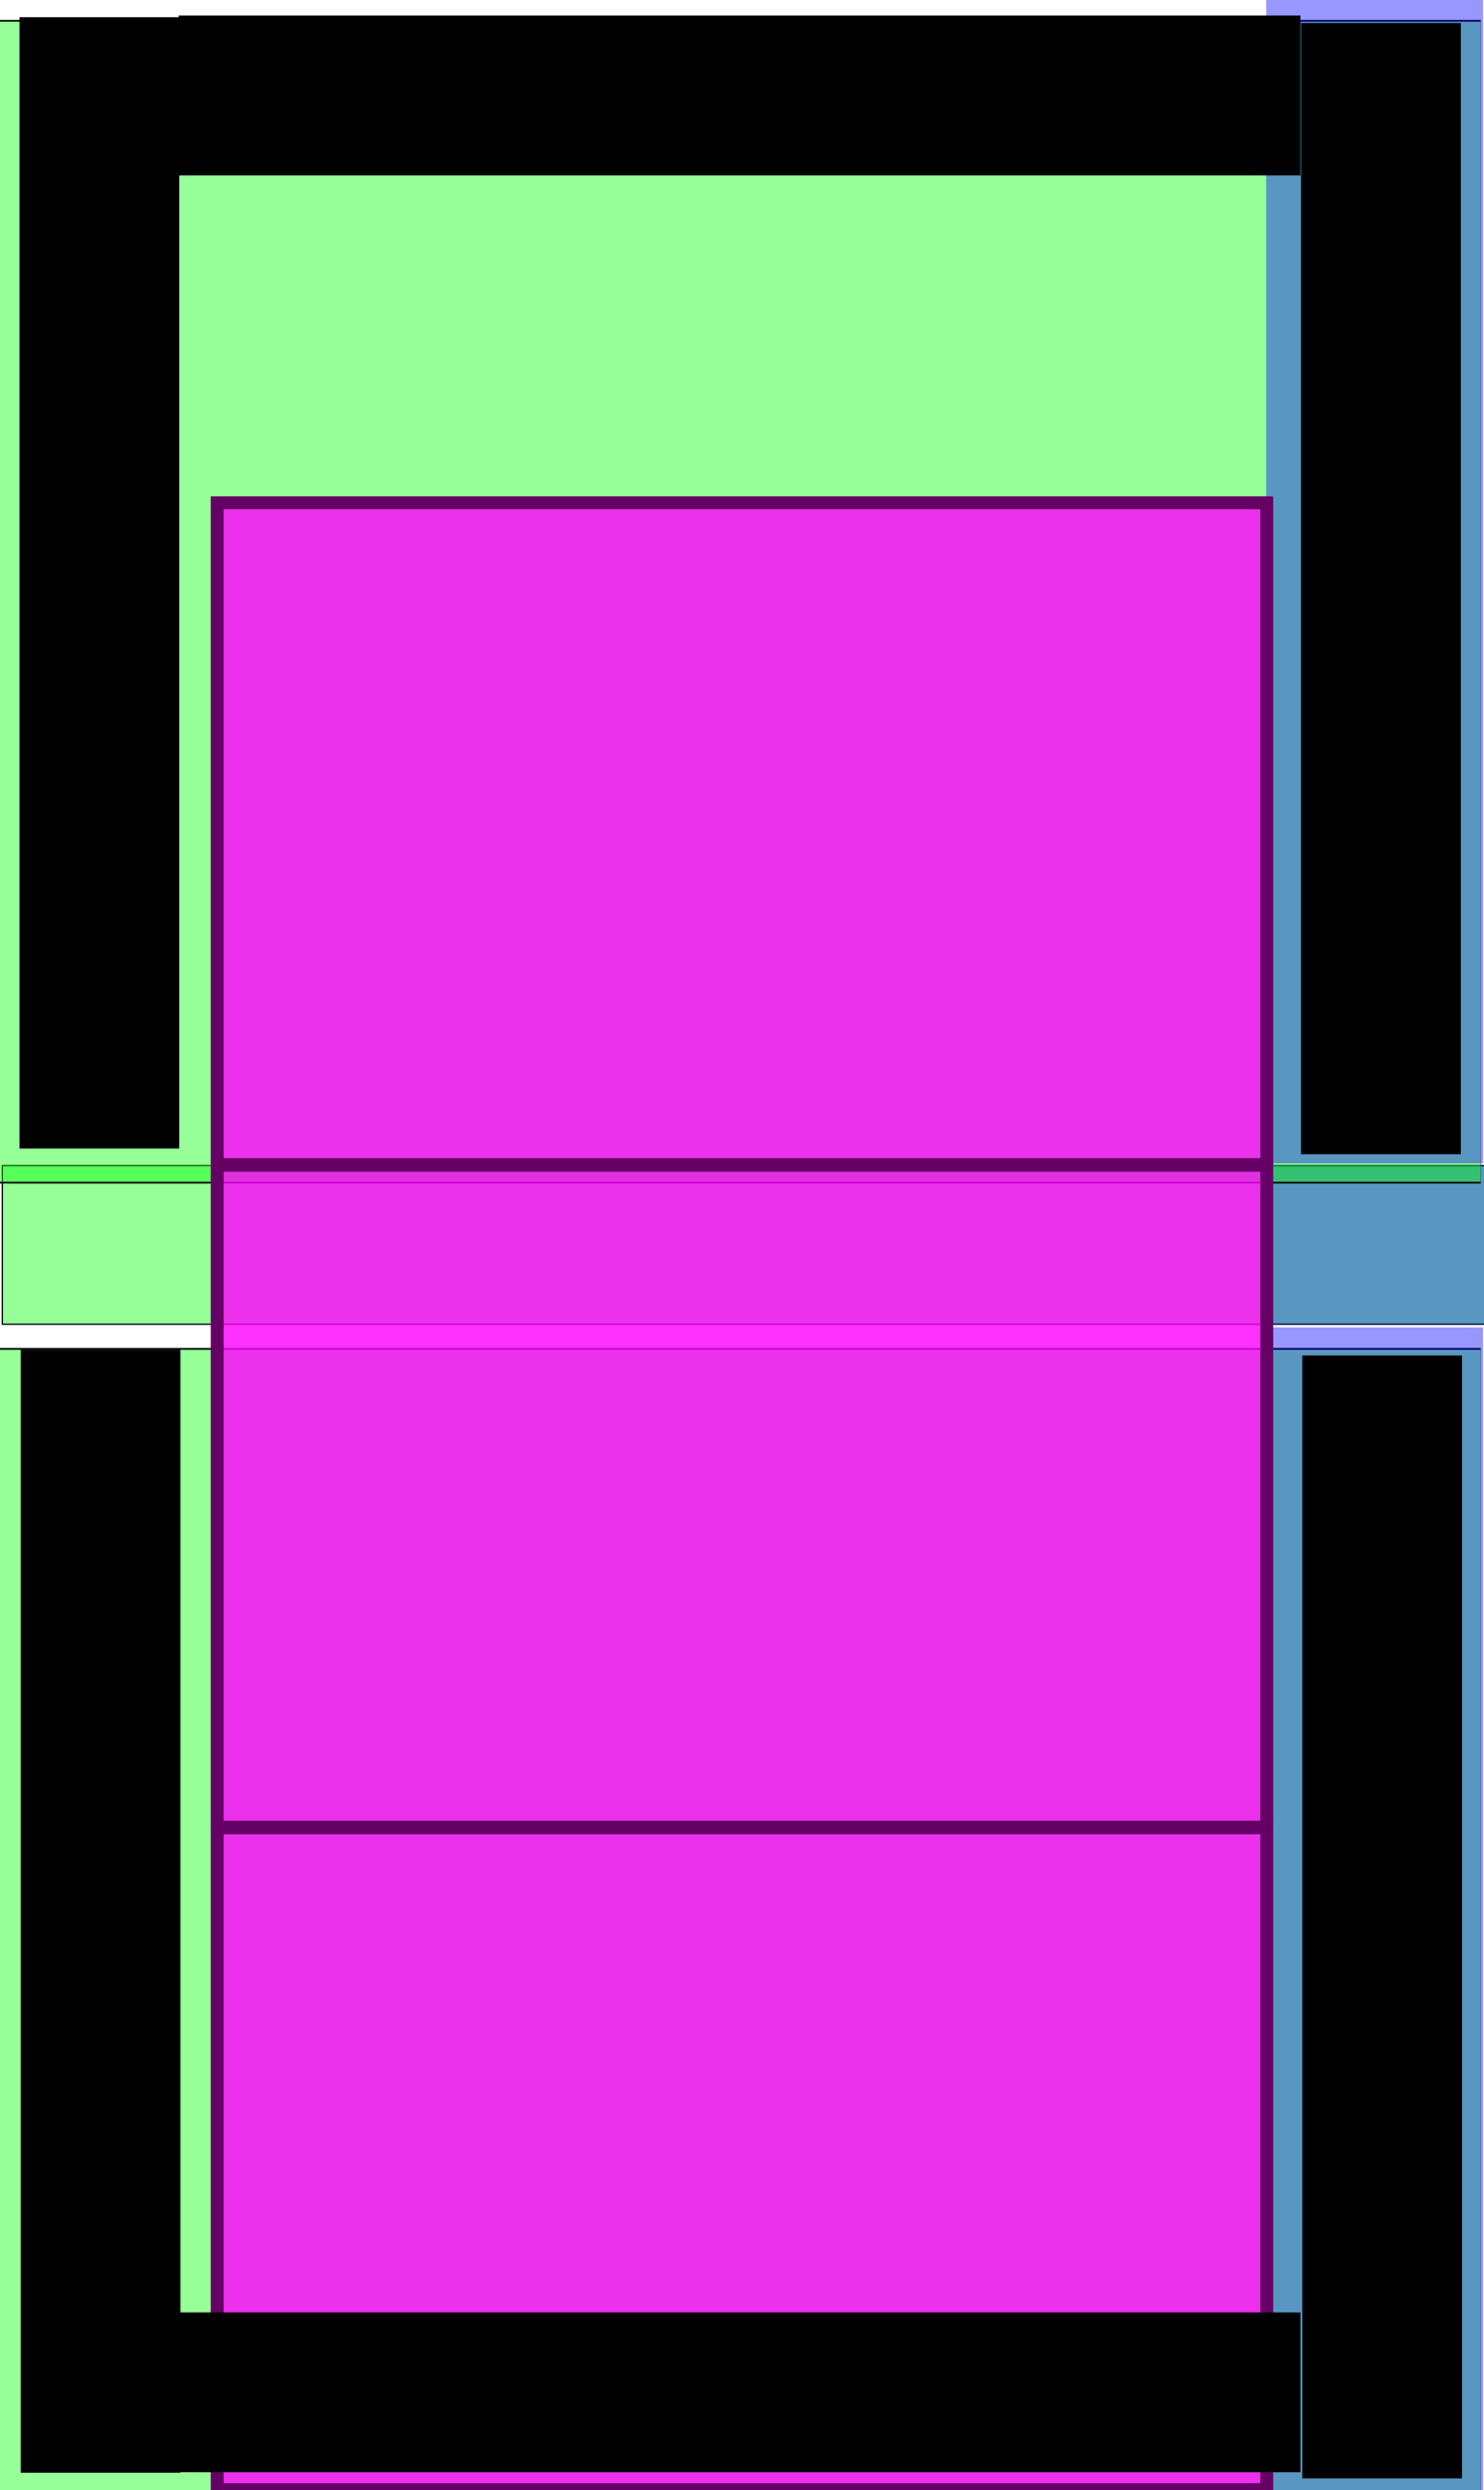 <?xml version="1.0" encoding="UTF-8" standalone="no"?>
<!-- Created with Inkscape (http://www.inkscape.org/) -->

<svg
   xmlns:dc="http://purl.org/dc/elements/1.1/"
   xmlns:cc="http://creativecommons.org/ns#"
   xmlns:rdf="http://www.w3.org/1999/02/22-rdf-syntax-ns#"
   xmlns:svg="http://www.w3.org/2000/svg"
   xmlns="http://www.w3.org/2000/svg"
   xmlns:sodipodi="http://sodipodi.sourceforge.net/DTD/sodipodi-0.dtd"
   xmlns:inkscape="http://www.inkscape.org/namespaces/inkscape"
   sodipodi:docname="tmp.svg"
   inkscape:version="0.91 r13725"
   version="1.1"
   id="svg2"
   viewBox="0 0 230.318 386.212"
   height="108.998mm"
   width="65.001mm">
  <sodipodi:namedview
     fit-margin-bottom="0"
     fit-margin-right="0"
     fit-margin-left="0"
     fit-margin-top="0"
     inkscape:snap-center="true"
     showguides="true"
     inkscape:snap-intersection-paths="true"
     inkscape:snap-smooth-nodes="true"
     inkscape:object-nodes="true"
     inkscape:object-paths="true"
     inkscape:snap-global="false"
     inkscape:snap-bbox-midpoints="true"
     inkscape:snap-bbox-edge-midpoints="true"
     inkscape:bbox-nodes="true"
     inkscape:bbox-paths="true"
     inkscape:snap-bbox="true"
     inkscape:window-maximized="1"
     inkscape:window-y="25"
     inkscape:window-x="1600"
     inkscape:window-height="1029"
     inkscape:window-width="1920"
     inkscape:snap-grids="true"
     showgrid="true"
     inkscape:current-layer="g4501"
     inkscape:document-units="px"
     inkscape:cy="259.5927"
     inkscape:cx="-157.18982"
     inkscape:zoom="0.54450488"
     inkscape:pageshadow="2"
     inkscape:pageopacity="0.0"
     borderopacity="1.0"
     bordercolor="#666666"
     pagecolor="#ffffff"
     id="base">
    <inkscape:grid
       spacingy="0.886"
       spacingx="0.886"
       empopacity="0.251"
       empcolor="#2828ff"
       opacity="0.251"
       color="#5b5bff"
       originy="-2365.142"
       originx="2090.552"
       id="grid4136"
       type="xygrid" />
  </sodipodi:namedview>
  <defs
     id="defs4" />
  <g
     transform="translate(2090.551,1698.991)"
     id="layer1"
     inkscape:groupmode="layer"
     inkscape:label="Layer 1">
    <g
       id="g4501"
       transform="translate(-62,0)">
      <g
         transform="matrix(0.131,0,0,1.868,-2144.766,781.853)"
         id="g5179-7-3-5"
         style="stroke:#000000;fill:#cccccc;fill-opacity:1;opacity:1;stroke-opacity:1;stroke-width:0;stroke-miterlimit:0;stroke-dasharray:none;stroke-linecap:butt">
        <g
           id="g5148-5-6-5"
           style="stroke:#000000;stroke-width:0;stroke-miterlimit:0;stroke-dasharray:none;stroke-opacity:1;fill:#cccccc;fill-opacity:1;stroke-linecap:butt">
          <rect
             y="-1328.324"
             x="-2072.835"
             height="207.799"
             width="230.315"
             id="rect5131-5-9-1-4"
             style="color:#000000;clip-rule:nonzero;display:inline;overflow:visible;visibility:visible;opacity:1;isolation:auto;mix-blend-mode:normal;color-interpolation:sRGB;color-interpolation-filters:linearRGB;solid-color:#000000;solid-opacity:1;fill:#cccccc;fill-opacity:1;fill-rule:evenodd;stroke:#000000;stroke-width:0;stroke-linecap:butt;stroke-linejoin:miter;stroke-miterlimit:0;stroke-dasharray:none;stroke-dashoffset:0;stroke-opacity:1;color-rendering:auto;image-rendering:auto;shape-rendering:auto;text-rendering:auto;enable-background:accumulate" />
        </g>
      </g>
      <g
         id="g5272-0-6-1-5"
         style="stroke:none"
         transform="matrix(0.131,0,0,7.28,-2144.561,8186.558)">
        <g
           style="stroke:#000000;stroke-width:0.102;stroke-miterlimit:4;stroke-dasharray:none;stroke-opacity:1"
           id="g5148-7-6-1-5-2"
           transform="matrix(1,0,0,0.998,-0.376,-2.201)" />
      </g>
      <rect
         y="-1544.332"
         x="-2413.482"
         height="23.427"
         width="24.703"
         id="rect5333-4-6-3"
         style="color:#000000;clip-rule:nonzero;display:inline;overflow:visible;visibility:visible;opacity:1;isolation:auto;mix-blend-mode:normal;color-interpolation:sRGB;color-interpolation-filters:linearRGB;solid-color:#000000;solid-opacity:1;fill:#000000;fill-opacity:1;fill-rule:evenodd;stroke:#000000;stroke-width:0.1;stroke-linecap:square;stroke-linejoin:miter;stroke-miterlimit:4;stroke-dasharray:none;stroke-dashoffset:0;stroke-opacity:1;color-rendering:auto;image-rendering:auto;shape-rendering:auto;text-rendering:auto;enable-background:accumulate" />
      <rect
         y="-1489.598"
         x="-2413.293"
         height="23.434"
         width="24.703"
         id="rect5333-7-7-9-0"
         style="color:#000000;clip-rule:nonzero;display:inline;overflow:visible;visibility:visible;opacity:1;isolation:auto;mix-blend-mode:normal;color-interpolation:sRGB;color-interpolation-filters:linearRGB;solid-color:#000000;solid-opacity:1;fill:#000000;fill-opacity:1;fill-rule:evenodd;stroke:#000000;stroke-width:0.1;stroke-linecap:square;stroke-linejoin:miter;stroke-miterlimit:4;stroke-dasharray:none;stroke-dashoffset:0;stroke-opacity:1;color-rendering:auto;image-rendering:auto;shape-rendering:auto;text-rendering:auto;enable-background:accumulate" />
      <rect
         style="color:#000000;clip-rule:nonzero;display:inline;overflow:visible;visibility:visible;opacity:1;isolation:auto;mix-blend-mode:normal;color-interpolation:sRGB;color-interpolation-filters:linearRGB;solid-color:#000000;solid-opacity:1;fill:#deaa87;fill-opacity:1;fill-rule:evenodd;stroke:none;stroke-width:2;stroke-linecap:square;stroke-linejoin:miter;stroke-miterlimit:4;stroke-dasharray:none;stroke-dashoffset:0;stroke-opacity:1;color-rendering:auto;image-rendering:auto;shape-rendering:auto;text-rendering:auto;enable-background:accumulate"
         id="rect4558"
         width="1216.81"
         height="55.841"
         x="-3010.311"
         y="-1302.391" />
    </g>
    <g
       id="g5179"
       transform="matrix(0.999,0,0,0.992,423.508,-541.292)">
      <g
         style="stroke:#000000;stroke-width:0.201;stroke-miterlimit:4;stroke-dasharray:none;stroke-opacity:1"
         id="g5148">
        <rect
           style="color:#000000;clip-rule:nonzero;display:inline;overflow:visible;visibility:visible;opacity:1;isolation:auto;mix-blend-mode:normal;color-interpolation:sRGB;color-interpolation-filters:linearRGB;solid-color:#000000;solid-opacity:1;fill:#00ff00;fill-opacity:0.409;fill-rule:evenodd;stroke:#000000;stroke-width:0.201;stroke-linecap:square;stroke-linejoin:miter;stroke-miterlimit:4;stroke-dasharray:none;stroke-dashoffset:0;stroke-opacity:1;color-rendering:auto;image-rendering:auto;shape-rendering:auto;text-rendering:auto;enable-background:accumulate"
           id="rect5131-5"
           width="230.315"
           height="24.803"
           x="-2072.835"
           y="-1329.626" />
      </g>
      <rect
         transform="scale(-1,1)"
         y="-1329.626"
         x="1842.52"
         height="24.803"
         width="33.662"
         id="rect5131"
         style="color:#000000;clip-rule:nonzero;display:inline;overflow:visible;visibility:visible;opacity:1;isolation:auto;mix-blend-mode:normal;color-interpolation:sRGB;color-interpolation-filters:linearRGB;solid-color:#000000;solid-opacity:1;fill:#0000ff;fill-opacity:0.409;fill-rule:evenodd;stroke:none;stroke-width:0.3;stroke-linecap:square;stroke-linejoin:miter;stroke-miterlimit:4;stroke-dasharray:none;stroke-dashoffset:0;stroke-opacity:1;color-rendering:auto;image-rendering:auto;shape-rendering:auto;text-rendering:auto;enable-background:accumulate" />
    </g>
    <g
       id="g5179-2"
       transform="matrix(1,0,0,5.709,425.049,5589.37)"
       style="stroke:none">
      <g
         id="g5272">
        <g
           transform="matrix(1,0,0,0.998,-0.376,-2.201)"
           id="g5148-7"
           style="stroke:#000000;stroke-width:0.042;stroke-miterlimit:4;stroke-dasharray:none;stroke-opacity:1">
          <rect
             y="-1329.626"
             x="-2072.835"
             height="24.803"
             width="230.315"
             id="rect5131-5-0"
             style="color:#000000;clip-rule:nonzero;display:inline;overflow:visible;visibility:visible;opacity:1;isolation:auto;mix-blend-mode:normal;color-interpolation:sRGB;color-interpolation-filters:linearRGB;solid-color:#000000;solid-opacity:1;fill:#00ff00;fill-opacity:0.409;fill-rule:evenodd;stroke:#000000;stroke-width:0.042;stroke-linecap:square;stroke-linejoin:miter;stroke-miterlimit:4;stroke-dasharray:none;stroke-dashoffset:0;stroke-opacity:1;color-rendering:auto;image-rendering:auto;shape-rendering:auto;text-rendering:auto;enable-background:accumulate" />
        </g>
        <rect
           style="color:#000000;clip-rule:nonzero;display:inline;overflow:visible;visibility:visible;opacity:1;isolation:auto;mix-blend-mode:normal;color-interpolation:sRGB;color-interpolation-filters:linearRGB;solid-color:#000000;solid-opacity:1;fill:#0000ff;fill-opacity:0.409;fill-rule:evenodd;stroke:none;stroke-width:0.3;stroke-linecap:square;stroke-linejoin:miter;stroke-miterlimit:4;stroke-dasharray:none;stroke-dashoffset:0;stroke-opacity:1;color-rendering:auto;image-rendering:auto;shape-rendering:auto;text-rendering:auto;enable-background:accumulate"
           id="rect5131-9"
           width="33.662"
           height="24.803"
           x="1842.52"
           y="-1329.626"
           transform="scale(-1,1)" />
      </g>
    </g>
    <g
       transform="matrix(1,0,0,5.709,425.049,5755.906)"
       style="stroke:none"
       id="g5272-0">
      <g
         transform="matrix(1,0,0,0.998,-0.376,-2.201)"
         id="g5148-7-6"
         style="stroke:#000000;stroke-width:0.042;stroke-miterlimit:4;stroke-dasharray:none;stroke-opacity:1">
        <rect
           y="-1329.626"
           x="-2072.835"
           height="24.803"
           width="230.315"
           id="rect5131-5-0-2"
           style="color:#000000;clip-rule:nonzero;display:inline;overflow:visible;visibility:visible;opacity:1;isolation:auto;mix-blend-mode:normal;color-interpolation:sRGB;color-interpolation-filters:linearRGB;solid-color:#000000;solid-opacity:1;fill:#00ff00;fill-opacity:0.409;fill-rule:evenodd;stroke:#000000;stroke-width:0.042;stroke-linecap:square;stroke-linejoin:miter;stroke-miterlimit:4;stroke-dasharray:none;stroke-dashoffset:0;stroke-opacity:1;color-rendering:auto;image-rendering:auto;shape-rendering:auto;text-rendering:auto;enable-background:accumulate" />
      </g>
      <rect
         style="color:#000000;clip-rule:nonzero;display:inline;overflow:visible;visibility:visible;opacity:1;isolation:auto;mix-blend-mode:normal;color-interpolation:sRGB;color-interpolation-filters:linearRGB;solid-color:#000000;solid-opacity:1;fill:#0000ff;fill-opacity:0.409;fill-rule:evenodd;stroke:none;stroke-width:0.3;stroke-linecap:square;stroke-linejoin:miter;stroke-miterlimit:4;stroke-dasharray:none;stroke-dashoffset:0;stroke-opacity:1;color-rendering:auto;image-rendering:auto;shape-rendering:auto;text-rendering:auto;enable-background:accumulate"
         id="rect5131-9-6"
         width="33.662"
         height="24.803"
         x="1842.52"
         y="-1329.626"
         transform="scale(-1,1)" />
    </g>
    <rect
       style="color:#000000;clip-rule:nonzero;display:inline;overflow:visible;visibility:visible;opacity:1;isolation:auto;mix-blend-mode:normal;color-interpolation:sRGB;color-interpolation-filters:linearRGB;solid-color:#000000;solid-opacity:1;fill:#ff00ff;fill-opacity:0.273;fill-rule:evenodd;stroke:#000000;stroke-width:0.1;stroke-linecap:square;stroke-linejoin:miter;stroke-miterlimit:4;stroke-dasharray:none;stroke-dashoffset:0;stroke-opacity:1;color-rendering:auto;image-rendering:auto;shape-rendering:auto;text-rendering:auto;enable-background:accumulate"
       id="rect5301"
       width="162.892"
       height="102.656"
       x="-1613.906"
       y="-1796.526" />
    <rect
       style="color:#000000;clip-rule:nonzero;display:inline;overflow:visible;visibility:visible;opacity:1;isolation:auto;mix-blend-mode:normal;color-interpolation:sRGB;color-interpolation-filters:linearRGB;solid-color:#000000;solid-opacity:1;fill:#ff00ff;fill-opacity:0.273;fill-rule:evenodd;stroke:#000000;stroke-width:0.1;stroke-linecap:square;stroke-linejoin:miter;stroke-miterlimit:4;stroke-dasharray:none;stroke-dashoffset:0;stroke-opacity:1;color-rendering:auto;image-rendering:auto;shape-rendering:auto;text-rendering:auto;enable-background:accumulate"
       id="rect5301-1"
       width="162.892"
       height="102.656"
       x="-1613.906"
       y="-1899.282" />
    <rect
       style="color:#000000;clip-rule:nonzero;display:inline;overflow:visible;visibility:visible;opacity:1;isolation:auto;mix-blend-mode:normal;color-interpolation:sRGB;color-interpolation-filters:linearRGB;solid-color:#000000;solid-opacity:1;fill:#ff00ff;fill-opacity:0.273;fill-rule:evenodd;stroke:#000000;stroke-width:0.1;stroke-linecap:square;stroke-linejoin:miter;stroke-miterlimit:4;stroke-dasharray:none;stroke-dashoffset:0;stroke-opacity:1;color-rendering:auto;image-rendering:auto;shape-rendering:auto;text-rendering:auto;enable-background:accumulate"
       id="rect5301-1-8"
       width="162.892"
       height="102.656"
       x="-1613.906"
       y="-2002.038" />
    <rect
       style="color:#000000;clip-rule:nonzero;display:inline;overflow:visible;visibility:visible;opacity:1;isolation:auto;mix-blend-mode:normal;color-interpolation:sRGB;color-interpolation-filters:linearRGB;solid-color:#000000;solid-opacity:1;fill:#000000;fill-opacity:1;fill-rule:evenodd;stroke:#000000;stroke-width:0.1;stroke-linecap:square;stroke-linejoin:miter;stroke-miterlimit:4;stroke-dasharray:none;stroke-dashoffset:0;stroke-opacity:1;color-rendering:auto;image-rendering:auto;shape-rendering:auto;text-rendering:auto;enable-background:accumulate"
       id="rect5333"
       width="24.703"
       height="137.251"
       x="-1644.548"
       y="-1999.378" />
    <rect
       style="color:#000000;clip-rule:nonzero;display:inline;overflow:visible;visibility:visible;opacity:1;isolation:auto;mix-blend-mode:normal;color-interpolation:sRGB;color-interpolation-filters:linearRGB;solid-color:#000000;solid-opacity:1;fill:#000000;fill-opacity:1;fill-rule:evenodd;stroke:#000000;stroke-width:0.1;stroke-linecap:square;stroke-linejoin:miter;stroke-miterlimit:4;stroke-dasharray:none;stroke-dashoffset:0;stroke-opacity:1;color-rendering:auto;image-rendering:auto;shape-rendering:auto;text-rendering:auto;enable-background:accumulate"
       id="rect5333-7"
       width="24.703"
       height="137.251"
       x="-1644.358"
       y="-1833.611" />
    <rect
       style="color:#000000;clip-rule:nonzero;display:inline;overflow:visible;visibility:visible;opacity:1;isolation:auto;mix-blend-mode:normal;color-interpolation:sRGB;color-interpolation-filters:linearRGB;solid-color:#000000;solid-opacity:1;fill:#000000;fill-opacity:1;fill-rule:evenodd;stroke:#000000;stroke-width:0.1;stroke-linecap:square;stroke-linejoin:miter;stroke-miterlimit:4;stroke-dasharray:none;stroke-dashoffset:0;stroke-opacity:1;color-rendering:auto;image-rendering:auto;shape-rendering:auto;text-rendering:auto;enable-background:accumulate"
       id="rect5333-9"
       width="24.703"
       height="137.251"
       x="-1445.649"
       y="-1998.68" />
    <rect
       style="color:#000000;clip-rule:nonzero;display:inline;overflow:visible;visibility:visible;opacity:1;isolation:auto;mix-blend-mode:normal;color-interpolation:sRGB;color-interpolation-filters:linearRGB;solid-color:#000000;solid-opacity:1;fill:#000000;fill-opacity:1;fill-rule:evenodd;stroke:#000000;stroke-width:0.1;stroke-linecap:square;stroke-linejoin:miter;stroke-miterlimit:4;stroke-dasharray:none;stroke-dashoffset:0;stroke-opacity:1;color-rendering:auto;image-rendering:auto;shape-rendering:auto;text-rendering:auto;enable-background:accumulate"
       id="rect5333-7-2"
       width="24.703"
       height="137.251"
       x="-1445.459"
       y="-1832.913" />
    <rect
       style="color:#000000;clip-rule:nonzero;display:inline;overflow:visible;visibility:visible;opacity:1;isolation:auto;mix-blend-mode:normal;color-interpolation:sRGB;color-interpolation-filters:linearRGB;solid-color:#000000;solid-opacity:1;fill:#000000;fill-opacity:1;fill-rule:evenodd;stroke:#000000;stroke-width:0.1;stroke-linecap:square;stroke-linejoin:miter;stroke-miterlimit:4;stroke-dasharray:none;stroke-dashoffset:0;stroke-opacity:1;color-rendering:auto;image-rendering:auto;shape-rendering:auto;text-rendering:auto;enable-background:accumulate"
       id="rect5333-9-0"
       width="24.703"
       height="173.981"
       x="-1999.558"
       y="1445.843"
       transform="matrix(0,1,-1,0,0,0)" />
    <rect
       style="color:#000000;clip-rule:nonzero;display:inline;overflow:visible;visibility:visible;opacity:1;isolation:auto;mix-blend-mode:normal;color-interpolation:sRGB;color-interpolation-filters:linearRGB;solid-color:#000000;solid-opacity:1;fill:#000000;fill-opacity:1;fill-rule:evenodd;stroke:#000000;stroke-width:0.1;stroke-linecap:square;stroke-linejoin:miter;stroke-miterlimit:4;stroke-dasharray:none;stroke-dashoffset:0;stroke-opacity:1;color-rendering:auto;image-rendering:auto;shape-rendering:auto;text-rendering:auto;enable-background:accumulate"
       id="rect5333-9-0-3"
       width="24.703"
       height="173.981"
       x="-1721.323"
       y="1445.843"
       transform="matrix(0,1,-1,0,0,0)" />
    <g
       id="g5179-7"
       transform="matrix(0.999,0,0,0.992,-19.426,-199.219)">
      <g
         style="stroke:#000000;stroke-width:0.201;stroke-miterlimit:4;stroke-dasharray:none;stroke-opacity:1"
         id="g5148-5">
        <rect
           style="color:#000000;clip-rule:nonzero;display:inline;overflow:visible;visibility:visible;opacity:1;isolation:auto;mix-blend-mode:normal;color-interpolation:sRGB;color-interpolation-filters:linearRGB;solid-color:#000000;solid-opacity:1;fill:#00ff00;fill-opacity:0.409;fill-rule:evenodd;stroke:#000000;stroke-width:0.201;stroke-linecap:square;stroke-linejoin:miter;stroke-miterlimit:4;stroke-dasharray:none;stroke-dashoffset:0;stroke-opacity:1;color-rendering:auto;image-rendering:auto;shape-rendering:auto;text-rendering:auto;enable-background:accumulate"
           id="rect5131-5-9"
           width="230.315"
           height="24.803"
           x="-2072.835"
           y="-1329.626" />
      </g>
      <rect
         transform="scale(-1,1)"
         y="-1329.626"
         x="1842.52"
         height="24.803"
         width="33.662"
         id="rect5131-2"
         style="color:#000000;clip-rule:nonzero;display:inline;overflow:visible;visibility:visible;opacity:1;isolation:auto;mix-blend-mode:normal;color-interpolation:sRGB;color-interpolation-filters:linearRGB;solid-color:#000000;solid-opacity:1;fill:#0000ff;fill-opacity:0.409;fill-rule:evenodd;stroke:none;stroke-width:0.3;stroke-linecap:square;stroke-linejoin:miter;stroke-miterlimit:4;stroke-dasharray:none;stroke-dashoffset:0;stroke-opacity:1;color-rendering:auto;image-rendering:auto;shape-rendering:auto;text-rendering:auto;enable-background:accumulate" />
    </g>
    <g
       id="g5179-2-2"
       transform="matrix(1,0,0,7.28,-17.853,7980.574)"
       style="stroke:none">
      <g
         id="g5272-8">
        <g
           transform="matrix(1,0,0,0.998,-0.376,-2.201)"
           id="g5148-7-9"
           style="stroke:#000000;stroke-width:0.037;stroke-miterlimit:4;stroke-dasharray:none;stroke-opacity:1">
          <rect
             y="-1329.626"
             x="-2072.835"
             height="24.803"
             width="230.315"
             id="rect5131-5-0-7"
             style="color:#000000;clip-rule:nonzero;display:inline;overflow:visible;visibility:visible;opacity:1;isolation:auto;mix-blend-mode:normal;color-interpolation:sRGB;color-interpolation-filters:linearRGB;solid-color:#000000;solid-opacity:1;fill:#00ff00;fill-opacity:0.409;fill-rule:evenodd;stroke:#000000;stroke-width:0.037;stroke-linecap:square;stroke-linejoin:miter;stroke-miterlimit:4;stroke-dasharray:none;stroke-dashoffset:0;stroke-opacity:1;color-rendering:auto;image-rendering:auto;shape-rendering:auto;text-rendering:auto;enable-background:accumulate" />
        </g>
        <rect
           style="color:#000000;clip-rule:nonzero;display:inline;overflow:visible;visibility:visible;opacity:1;isolation:auto;mix-blend-mode:normal;color-interpolation:sRGB;color-interpolation-filters:linearRGB;solid-color:#000000;solid-opacity:1;fill:#0000ff;fill-opacity:0.409;fill-rule:evenodd;stroke:none;stroke-width:0.3;stroke-linecap:square;stroke-linejoin:miter;stroke-miterlimit:4;stroke-dasharray:none;stroke-dashoffset:0;stroke-opacity:1;color-rendering:auto;image-rendering:auto;shape-rendering:auto;text-rendering:auto;enable-background:accumulate"
           id="rect5131-9-3"
           width="33.662"
           height="24.803"
           x="1842.52"
           y="-1329.626"
           transform="scale(-1,1)" />
      </g>
    </g>
    <g
       transform="matrix(1,0,0,7.28,-17.863,8186.558)"
       style="stroke:none"
       id="g5272-0-6">
      <g
         transform="matrix(1,0,0,0.998,-0.376,-2.201)"
         id="g5148-7-6-1"
         style="stroke:#000000;stroke-width:0.037;stroke-miterlimit:4;stroke-dasharray:none;stroke-opacity:1">
        <rect
           y="-1329.626"
           x="-2072.835"
           height="24.803"
           width="230.315"
           id="rect5131-5-0-2-2"
           style="color:#000000;clip-rule:nonzero;display:inline;overflow:visible;visibility:visible;opacity:1;isolation:auto;mix-blend-mode:normal;color-interpolation:sRGB;color-interpolation-filters:linearRGB;solid-color:#000000;solid-opacity:1;fill:#00ff00;fill-opacity:0.409;fill-rule:evenodd;stroke:#000000;stroke-width:0.037;stroke-linecap:square;stroke-linejoin:miter;stroke-miterlimit:4;stroke-dasharray:none;stroke-dashoffset:0;stroke-opacity:1;color-rendering:auto;image-rendering:auto;shape-rendering:auto;text-rendering:auto;enable-background:accumulate" />
      </g>
      <rect
         style="color:#000000;clip-rule:nonzero;display:inline;overflow:visible;visibility:visible;opacity:1;isolation:auto;mix-blend-mode:normal;color-interpolation:sRGB;color-interpolation-filters:linearRGB;solid-color:#000000;solid-opacity:1;fill:#0000ff;fill-opacity:0.409;fill-rule:evenodd;stroke:none;stroke-width:0.3;stroke-linecap:square;stroke-linejoin:miter;stroke-miterlimit:4;stroke-dasharray:none;stroke-dashoffset:0;stroke-opacity:1;color-rendering:auto;image-rendering:auto;shape-rendering:auto;text-rendering:auto;enable-background:accumulate"
         id="rect5131-9-6-9"
         width="33.662"
         height="24.803"
         x="1842.52"
         y="-1329.626"
         transform="scale(-1,1)" />
    </g>
    <rect
       style="color:#000000;clip-rule:nonzero;display:inline;overflow:visible;visibility:visible;opacity:1;isolation:auto;mix-blend-mode:normal;color-interpolation:sRGB;color-interpolation-filters:linearRGB;solid-color:#000000;solid-opacity:1;fill:#ff00ff;fill-opacity:0.805;fill-rule:evenodd;stroke:#650065;stroke-width:2;stroke-linecap:square;stroke-linejoin:miter;stroke-miterlimit:4;stroke-dasharray:none;stroke-dashoffset:0;stroke-opacity:1;color-rendering:auto;image-rendering:auto;shape-rendering:auto;text-rendering:auto;enable-background:accumulate"
       id="rect5301-3"
       width="162.892"
       height="102.656"
       x="-2056.84"
       y="-1415.502" />
    <rect
       style="color:#000000;clip-rule:nonzero;display:inline;overflow:visible;visibility:visible;opacity:1;isolation:auto;mix-blend-mode:normal;color-interpolation:sRGB;color-interpolation-filters:linearRGB;solid-color:#000000;solid-opacity:1;fill:#ff00ff;fill-opacity:0.805;fill-rule:evenodd;stroke:#650065;stroke-width:2;stroke-linecap:square;stroke-linejoin:miter;stroke-miterlimit:4;stroke-dasharray:none;stroke-dashoffset:0;stroke-opacity:1;color-rendering:auto;image-rendering:auto;shape-rendering:auto;text-rendering:auto;enable-background:accumulate"
       id="rect5301-1-1"
       width="162.892"
       height="102.656"
       x="-2056.84"
       y="-1518.257" />
    <rect
       style="color:#000000;clip-rule:nonzero;display:inline;overflow:visible;visibility:visible;opacity:1;isolation:auto;mix-blend-mode:normal;color-interpolation:sRGB;color-interpolation-filters:linearRGB;solid-color:#000000;solid-opacity:1;fill:#ff00ff;fill-opacity:0.805;fill-rule:evenodd;stroke:#650065;stroke-width:2;stroke-linecap:square;stroke-linejoin:miter;stroke-miterlimit:4;stroke-dasharray:none;stroke-dashoffset:0;stroke-opacity:1;color-rendering:auto;image-rendering:auto;shape-rendering:auto;text-rendering:auto;enable-background:accumulate"
       id="rect5301-1-8-9"
       width="162.892"
       height="102.656"
       x="-2056.84"
       y="-1621.013" />
    <rect
       style="color:#000000;clip-rule:nonzero;display:inline;overflow:visible;visibility:visible;opacity:1;isolation:auto;mix-blend-mode:normal;color-interpolation:sRGB;color-interpolation-filters:linearRGB;solid-color:#000000;solid-opacity:1;fill:#000000;fill-opacity:1;fill-rule:evenodd;stroke:#000000;stroke-width:0.1;stroke-linecap:square;stroke-linejoin:miter;stroke-miterlimit:4;stroke-dasharray:none;stroke-dashoffset:0;stroke-opacity:1;color-rendering:auto;image-rendering:auto;shape-rendering:auto;text-rendering:auto;enable-background:accumulate"
       id="rect5333-4"
       width="24.703"
       height="175.366"
       x="-2087.482"
       y="-1696.271" />
    <rect
       style="color:#000000;clip-rule:nonzero;display:inline;overflow:visible;visibility:visible;opacity:1;isolation:auto;mix-blend-mode:normal;color-interpolation:sRGB;color-interpolation-filters:linearRGB;solid-color:#000000;solid-opacity:1;fill:#000000;fill-opacity:1;fill-rule:evenodd;stroke:#000000;stroke-width:0.1;stroke-linecap:square;stroke-linejoin:miter;stroke-miterlimit:4;stroke-dasharray:none;stroke-dashoffset:0;stroke-opacity:1;color-rendering:auto;image-rendering:auto;shape-rendering:auto;text-rendering:auto;enable-background:accumulate"
       id="rect5333-7-7"
       width="24.703"
       height="174.074"
       x="-2087.292"
       y="-1489.597" />
    <rect
       style="color:#000000;clip-rule:nonzero;display:inline;overflow:visible;visibility:visible;opacity:1;isolation:auto;mix-blend-mode:normal;color-interpolation:sRGB;color-interpolation-filters:linearRGB;solid-color:#000000;solid-opacity:1;fill:#000000;fill-opacity:1;fill-rule:evenodd;stroke:#000000;stroke-width:0.1;stroke-linecap:square;stroke-linejoin:miter;stroke-miterlimit:4;stroke-dasharray:none;stroke-dashoffset:0;stroke-opacity:1;color-rendering:auto;image-rendering:auto;shape-rendering:auto;text-rendering:auto;enable-background:accumulate"
       id="rect5333-9-8"
       width="24.703"
       height="175.366"
       x="-1888.583"
       y="-1695.378" />
    <rect
       style="color:#000000;clip-rule:nonzero;display:inline;overflow:visible;visibility:visible;opacity:1;isolation:auto;mix-blend-mode:normal;color-interpolation:sRGB;color-interpolation-filters:linearRGB;solid-color:#000000;solid-opacity:1;fill:#000000;fill-opacity:1;fill-rule:evenodd;stroke:#000000;stroke-width:0.1;stroke-linecap:square;stroke-linejoin:miter;stroke-miterlimit:4;stroke-dasharray:none;stroke-dashoffset:0;stroke-opacity:1;color-rendering:auto;image-rendering:auto;shape-rendering:auto;text-rendering:auto;enable-background:accumulate"
       id="rect5333-7-2-4"
       width="24.703"
       height="174.074"
       x="-1888.393"
       y="-1488.711" />
    <rect
       style="color:#000000;clip-rule:nonzero;display:inline;overflow:visible;visibility:visible;opacity:1;isolation:auto;mix-blend-mode:normal;color-interpolation:sRGB;color-interpolation-filters:linearRGB;solid-color:#000000;solid-opacity:1;fill:#000000;fill-opacity:1;fill-rule:evenodd;stroke:#000000;stroke-width:0.1;stroke-linecap:square;stroke-linejoin:miter;stroke-miterlimit:4;stroke-dasharray:none;stroke-dashoffset:0;stroke-opacity:1;color-rendering:auto;image-rendering:auto;shape-rendering:auto;text-rendering:auto;enable-background:accumulate"
       id="rect5333-9-0-5"
       width="24.703"
       height="173.981"
       x="-1696.533"
       y="1888.777"
       transform="matrix(0,1,-1,0,0,0)" />
    <rect
       style="color:#000000;clip-rule:nonzero;display:inline;overflow:visible;visibility:visible;opacity:1;isolation:auto;mix-blend-mode:normal;color-interpolation:sRGB;color-interpolation-filters:linearRGB;solid-color:#000000;solid-opacity:1;fill:#000000;fill-opacity:1;fill-rule:evenodd;stroke:#000000;stroke-width:0.1;stroke-linecap:square;stroke-linejoin:miter;stroke-miterlimit:4;stroke-dasharray:none;stroke-dashoffset:0;stroke-opacity:1;color-rendering:auto;image-rendering:auto;shape-rendering:auto;text-rendering:auto;enable-background:accumulate"
       id="rect5333-9-0-3-0"
       width="24.703"
       height="173.981"
       x="-1340.298"
       y="1888.777"
       transform="matrix(0,1,-1,0,0,0)" />
    <g
       id="g5179-7-3"
       transform="matrix(0.999,0,0,0.992,-313.426,-199.219)">
      <g
         style="stroke:#000000;stroke-width:0.201;stroke-miterlimit:4;stroke-dasharray:none;stroke-opacity:1"
         id="g5148-5-6">
        <rect
           style="color:#000000;clip-rule:nonzero;display:inline;overflow:visible;visibility:visible;opacity:1;isolation:auto;mix-blend-mode:normal;color-interpolation:sRGB;color-interpolation-filters:linearRGB;solid-color:#000000;solid-opacity:1;fill:#00ff00;fill-opacity:0.409;fill-rule:evenodd;stroke:#000000;stroke-width:0.201;stroke-linecap:square;stroke-linejoin:miter;stroke-miterlimit:4;stroke-dasharray:none;stroke-dashoffset:0;stroke-opacity:1;color-rendering:auto;image-rendering:auto;shape-rendering:auto;text-rendering:auto;enable-background:accumulate"
           id="rect5131-5-9-1"
           width="230.315"
           height="24.803"
           x="-2072.835"
           y="-1329.626" />
      </g>
      <rect
         transform="scale(-1,1)"
         y="-1329.626"
         x="1842.52"
         height="24.803"
         width="33.662"
         id="rect5131-2-0"
         style="color:#000000;clip-rule:nonzero;display:inline;overflow:visible;visibility:visible;opacity:1;isolation:auto;mix-blend-mode:normal;color-interpolation:sRGB;color-interpolation-filters:linearRGB;solid-color:#000000;solid-opacity:1;fill:#0000ff;fill-opacity:0.409;fill-rule:evenodd;stroke:none;stroke-width:0.3;stroke-linecap:square;stroke-linejoin:miter;stroke-miterlimit:4;stroke-dasharray:none;stroke-dashoffset:0;stroke-opacity:1;color-rendering:auto;image-rendering:auto;shape-rendering:auto;text-rendering:auto;enable-background:accumulate" />
    </g>
    <g
       id="g5179-2-2-6"
       transform="matrix(1,0,0,7.28,-311.853,7980.574)"
       style="stroke:none">
      <g
         id="g5272-8-3">
        <g
           transform="matrix(1,0,0,0.998,-0.376,-2.201)"
           id="g5148-7-9-2"
           style="stroke:#000000;stroke-width:0.037;stroke-miterlimit:4;stroke-dasharray:none;stroke-opacity:1">
          <rect
             y="-1329.626"
             x="-2072.835"
             height="24.803"
             width="230.315"
             id="rect5131-5-0-7-0"
             style="color:#000000;clip-rule:nonzero;display:inline;overflow:visible;visibility:visible;opacity:1;isolation:auto;mix-blend-mode:normal;color-interpolation:sRGB;color-interpolation-filters:linearRGB;solid-color:#000000;solid-opacity:1;fill:#00ff00;fill-opacity:0.409;fill-rule:evenodd;stroke:#000000;stroke-width:0.037;stroke-linecap:square;stroke-linejoin:miter;stroke-miterlimit:4;stroke-dasharray:none;stroke-dashoffset:0;stroke-opacity:1;color-rendering:auto;image-rendering:auto;shape-rendering:auto;text-rendering:auto;enable-background:accumulate" />
        </g>
        <rect
           style="color:#000000;clip-rule:nonzero;display:inline;overflow:visible;visibility:visible;opacity:1;isolation:auto;mix-blend-mode:normal;color-interpolation:sRGB;color-interpolation-filters:linearRGB;solid-color:#000000;solid-opacity:1;fill:#0000ff;fill-opacity:0.409;fill-rule:evenodd;stroke:none;stroke-width:0.3;stroke-linecap:square;stroke-linejoin:miter;stroke-miterlimit:4;stroke-dasharray:none;stroke-dashoffset:0;stroke-opacity:1;color-rendering:auto;image-rendering:auto;shape-rendering:auto;text-rendering:auto;enable-background:accumulate"
           id="rect5131-9-3-6"
           width="33.662"
           height="24.803"
           x="1842.52"
           y="-1329.626"
           transform="scale(-1,1)" />
      </g>
    </g>
    <g
       transform="matrix(1,0,0,7.28,-311.863,8186.558)"
       style="stroke:none"
       id="g5272-0-6-1">
      <g
         transform="matrix(1,0,0,0.998,-0.376,-2.201)"
         id="g5148-7-6-1-5"
         style="stroke:#000000;stroke-width:0.037;stroke-miterlimit:4;stroke-dasharray:none;stroke-opacity:1">
        <rect
           y="-1329.626"
           x="-2072.835"
           height="24.803"
           width="230.315"
           id="rect5131-5-0-2-2-5"
           style="color:#000000;clip-rule:nonzero;display:inline;overflow:visible;visibility:visible;opacity:1;isolation:auto;mix-blend-mode:normal;color-interpolation:sRGB;color-interpolation-filters:linearRGB;solid-color:#000000;solid-opacity:1;fill:#00ff00;fill-opacity:0.409;fill-rule:evenodd;stroke:#000000;stroke-width:0.037;stroke-linecap:square;stroke-linejoin:miter;stroke-miterlimit:4;stroke-dasharray:none;stroke-dashoffset:0;stroke-opacity:1;color-rendering:auto;image-rendering:auto;shape-rendering:auto;text-rendering:auto;enable-background:accumulate" />
      </g>
      <rect
         style="color:#000000;clip-rule:nonzero;display:inline;overflow:visible;visibility:visible;opacity:1;isolation:auto;mix-blend-mode:normal;color-interpolation:sRGB;color-interpolation-filters:linearRGB;solid-color:#000000;solid-opacity:1;fill:#0000ff;fill-opacity:0.409;fill-rule:evenodd;stroke:none;stroke-width:0.3;stroke-linecap:square;stroke-linejoin:miter;stroke-miterlimit:4;stroke-dasharray:none;stroke-dashoffset:0;stroke-opacity:1;color-rendering:auto;image-rendering:auto;shape-rendering:auto;text-rendering:auto;enable-background:accumulate"
         id="rect5131-9-6-9-4"
         width="33.662"
         height="24.803"
         x="1842.52"
         y="-1329.626"
         transform="scale(-1,1)" />
    </g>
    <rect
       style="color:#000000;clip-rule:nonzero;display:inline;overflow:visible;visibility:visible;opacity:1;isolation:auto;mix-blend-mode:normal;color-interpolation:sRGB;color-interpolation-filters:linearRGB;solid-color:#000000;solid-opacity:1;fill:#ff00ff;fill-opacity:0.805;fill-rule:evenodd;stroke:#650065;stroke-width:2;stroke-linecap:square;stroke-linejoin:miter;stroke-miterlimit:4;stroke-dasharray:none;stroke-dashoffset:0;stroke-opacity:1;color-rendering:auto;image-rendering:auto;shape-rendering:auto;text-rendering:auto;enable-background:accumulate"
       id="rect5301-3-7"
       width="162.892"
       height="102.656"
       x="-2350.84"
       y="-1415.502" />
    <rect
       style="color:#000000;clip-rule:nonzero;display:inline;overflow:visible;visibility:visible;opacity:1;isolation:auto;mix-blend-mode:normal;color-interpolation:sRGB;color-interpolation-filters:linearRGB;solid-color:#000000;solid-opacity:1;fill:#ff00ff;fill-opacity:0.805;fill-rule:evenodd;stroke:#650065;stroke-width:2;stroke-linecap:square;stroke-linejoin:miter;stroke-miterlimit:4;stroke-dasharray:none;stroke-dashoffset:0;stroke-opacity:1;color-rendering:auto;image-rendering:auto;shape-rendering:auto;text-rendering:auto;enable-background:accumulate"
       id="rect5301-1-1-6"
       width="162.892"
       height="102.656"
       x="-2350.84"
       y="-1518.258" />
    <rect
       style="color:#000000;clip-rule:nonzero;display:inline;overflow:visible;visibility:visible;opacity:1;isolation:auto;mix-blend-mode:normal;color-interpolation:sRGB;color-interpolation-filters:linearRGB;solid-color:#000000;solid-opacity:1;fill:#ff00ff;fill-opacity:0.805;fill-rule:evenodd;stroke:#650065;stroke-width:2;stroke-linecap:square;stroke-linejoin:miter;stroke-miterlimit:4;stroke-dasharray:none;stroke-dashoffset:0;stroke-opacity:1;color-rendering:auto;image-rendering:auto;shape-rendering:auto;text-rendering:auto;enable-background:accumulate"
       id="rect5301-1-8-9-5"
       width="162.892"
       height="102.656"
       x="-2350.84"
       y="-1621.014" />
    <rect
       style="color:#000000;clip-rule:nonzero;display:inline;overflow:visible;visibility:visible;opacity:1;isolation:auto;mix-blend-mode:normal;color-interpolation:sRGB;color-interpolation-filters:linearRGB;solid-color:#000000;solid-opacity:1;fill:#000000;fill-opacity:1;fill-rule:evenodd;stroke:#000000;stroke-width:0.1;stroke-linecap:square;stroke-linejoin:miter;stroke-miterlimit:4;stroke-dasharray:none;stroke-dashoffset:0;stroke-opacity:1;color-rendering:auto;image-rendering:auto;shape-rendering:auto;text-rendering:auto;enable-background:accumulate"
       id="rect5333-4-6"
       width="24.703"
       height="175.366"
       x="-2381.482"
       y="-1696.271" />
    <rect
       style="color:#000000;clip-rule:nonzero;display:inline;overflow:visible;visibility:visible;opacity:1;isolation:auto;mix-blend-mode:normal;color-interpolation:sRGB;color-interpolation-filters:linearRGB;solid-color:#000000;solid-opacity:1;fill:#000000;fill-opacity:1;fill-rule:evenodd;stroke:#000000;stroke-width:0.1;stroke-linecap:square;stroke-linejoin:miter;stroke-miterlimit:4;stroke-dasharray:none;stroke-dashoffset:0;stroke-opacity:1;color-rendering:auto;image-rendering:auto;shape-rendering:auto;text-rendering:auto;enable-background:accumulate"
       id="rect5333-7-7-9"
       width="24.703"
       height="174.074"
       x="-2381.293"
       y="-1489.598" />
    <rect
       style="color:#000000;clip-rule:nonzero;display:inline;overflow:visible;visibility:visible;opacity:1;isolation:auto;mix-blend-mode:normal;color-interpolation:sRGB;color-interpolation-filters:linearRGB;solid-color:#000000;solid-opacity:1;fill:#000000;fill-opacity:1;fill-rule:evenodd;stroke:#000000;stroke-width:0.1;stroke-linecap:square;stroke-linejoin:miter;stroke-miterlimit:4;stroke-dasharray:none;stroke-dashoffset:0;stroke-opacity:1;color-rendering:auto;image-rendering:auto;shape-rendering:auto;text-rendering:auto;enable-background:accumulate"
       id="rect5333-9-8-3"
       width="24.703"
       height="175.366"
       x="-2182.583"
       y="-1695.379" />
    <rect
       style="color:#000000;clip-rule:nonzero;display:inline;overflow:visible;visibility:visible;opacity:1;isolation:auto;mix-blend-mode:normal;color-interpolation:sRGB;color-interpolation-filters:linearRGB;solid-color:#000000;solid-opacity:1;fill:#000000;fill-opacity:1;fill-rule:evenodd;stroke:#000000;stroke-width:0.1;stroke-linecap:square;stroke-linejoin:miter;stroke-miterlimit:4;stroke-dasharray:none;stroke-dashoffset:0;stroke-opacity:1;color-rendering:auto;image-rendering:auto;shape-rendering:auto;text-rendering:auto;enable-background:accumulate"
       id="rect5333-7-2-4-7"
       width="24.703"
       height="174.074"
       x="-2182.393"
       y="-1488.711" />
    <rect
       style="color:#000000;clip-rule:nonzero;display:inline;overflow:visible;visibility:visible;opacity:1;isolation:auto;mix-blend-mode:normal;color-interpolation:sRGB;color-interpolation-filters:linearRGB;solid-color:#000000;solid-opacity:1;fill:#000000;fill-opacity:1;fill-rule:evenodd;stroke:#000000;stroke-width:0.1;stroke-linecap:square;stroke-linejoin:miter;stroke-miterlimit:4;stroke-dasharray:none;stroke-dashoffset:0;stroke-opacity:1;color-rendering:auto;image-rendering:auto;shape-rendering:auto;text-rendering:auto;enable-background:accumulate"
       id="rect5333-9-0-5-4"
       width="24.703"
       height="173.981"
       x="-1696.533"
       y="2182.777"
       transform="matrix(0,1,-1,0,0,0)" />
    <rect
       style="color:#000000;clip-rule:nonzero;display:inline;overflow:visible;visibility:visible;opacity:1;isolation:auto;mix-blend-mode:normal;color-interpolation:sRGB;color-interpolation-filters:linearRGB;solid-color:#000000;solid-opacity:1;fill:#000000;fill-opacity:1;fill-rule:evenodd;stroke:#000000;stroke-width:0.1;stroke-linecap:square;stroke-linejoin:miter;stroke-miterlimit:4;stroke-dasharray:none;stroke-dashoffset:0;stroke-opacity:1;color-rendering:auto;image-rendering:auto;shape-rendering:auto;text-rendering:auto;enable-background:accumulate"
       id="rect5333-9-0-3-0-5"
       width="24.703"
       height="173.981"
       x="-1340.298"
       y="2182.777"
       transform="matrix(0,1,-1,0,0,0)" />
    <rect
       style="color:#000000;clip-rule:nonzero;display:inline;overflow:visible;visibility:visible;opacity:1;isolation:auto;mix-blend-mode:normal;color-interpolation:sRGB;color-interpolation-filters:linearRGB;solid-color:#000000;solid-opacity:1;fill:#ff00ff;fill-opacity:0.805;fill-rule:evenodd;stroke:#650065;stroke-width:2;stroke-linecap:square;stroke-linejoin:miter;stroke-miterlimit:4;stroke-dasharray:none;stroke-dashoffset:0;stroke-opacity:1;color-rendering:auto;image-rendering:auto;shape-rendering:auto;text-rendering:auto;enable-background:accumulate"
       id="rect5650"
       width="229.566"
       height="229.566"
       x="-3050.278"
       y="159.033"
       transform="matrix(0.707,0.707,-0.707,0.707,0,0)" />
    <g
       id="g5179-7-36"
       transform="matrix(0.999,0,0,0.992,-707.426,-199.219)">
      <g
         style="stroke:#000000;stroke-width:0.201;stroke-miterlimit:4;stroke-dasharray:none;stroke-opacity:1"
         id="g5148-5-7">
        <rect
           style="color:#000000;clip-rule:nonzero;display:inline;overflow:visible;visibility:visible;opacity:1;isolation:auto;mix-blend-mode:normal;color-interpolation:sRGB;color-interpolation-filters:linearRGB;solid-color:#000000;solid-opacity:1;fill:#00ff00;fill-opacity:0.409;fill-rule:evenodd;stroke:#000000;stroke-width:0.201;stroke-linecap:square;stroke-linejoin:miter;stroke-miterlimit:4;stroke-dasharray:none;stroke-dashoffset:0;stroke-opacity:1;color-rendering:auto;image-rendering:auto;shape-rendering:auto;text-rendering:auto;enable-background:accumulate"
           id="rect5131-5-9-5"
           width="230.315"
           height="24.803"
           x="-2072.835"
           y="-1329.626" />
      </g>
      <rect
         transform="scale(-1,1)"
         y="-1329.626"
         x="1842.52"
         height="24.803"
         width="33.662"
         id="rect5131-2-3"
         style="color:#000000;clip-rule:nonzero;display:inline;overflow:visible;visibility:visible;opacity:1;isolation:auto;mix-blend-mode:normal;color-interpolation:sRGB;color-interpolation-filters:linearRGB;solid-color:#000000;solid-opacity:1;fill:#0000ff;fill-opacity:0.409;fill-rule:evenodd;stroke:none;stroke-width:0.3;stroke-linecap:square;stroke-linejoin:miter;stroke-miterlimit:4;stroke-dasharray:none;stroke-dashoffset:0;stroke-opacity:1;color-rendering:auto;image-rendering:auto;shape-rendering:auto;text-rendering:auto;enable-background:accumulate" />
    </g>
    <g
       id="g5179-2-2-5"
       transform="matrix(1,0,0,7.28,-705.853,7980.574)"
       style="stroke:none">
      <g
         id="g5272-8-6">
        <g
           transform="matrix(1,0,0,0.998,-0.376,-2.201)"
           id="g5148-7-9-29"
           style="stroke:#000000;stroke-width:0.037;stroke-miterlimit:4;stroke-dasharray:none;stroke-opacity:1">
          <rect
             y="-1329.626"
             x="-2072.835"
             height="24.803"
             width="230.315"
             id="rect5131-5-0-7-1"
             style="color:#000000;clip-rule:nonzero;display:inline;overflow:visible;visibility:visible;opacity:1;isolation:auto;mix-blend-mode:normal;color-interpolation:sRGB;color-interpolation-filters:linearRGB;solid-color:#000000;solid-opacity:1;fill:#00ff00;fill-opacity:0.409;fill-rule:evenodd;stroke:#000000;stroke-width:0.037;stroke-linecap:square;stroke-linejoin:miter;stroke-miterlimit:4;stroke-dasharray:none;stroke-dashoffset:0;stroke-opacity:1;color-rendering:auto;image-rendering:auto;shape-rendering:auto;text-rendering:auto;enable-background:accumulate" />
        </g>
        <rect
           style="color:#000000;clip-rule:nonzero;display:inline;overflow:visible;visibility:visible;opacity:1;isolation:auto;mix-blend-mode:normal;color-interpolation:sRGB;color-interpolation-filters:linearRGB;solid-color:#000000;solid-opacity:1;fill:#0000ff;fill-opacity:0.409;fill-rule:evenodd;stroke:none;stroke-width:0.3;stroke-linecap:square;stroke-linejoin:miter;stroke-miterlimit:4;stroke-dasharray:none;stroke-dashoffset:0;stroke-opacity:1;color-rendering:auto;image-rendering:auto;shape-rendering:auto;text-rendering:auto;enable-background:accumulate"
           id="rect5131-9-3-2"
           width="33.662"
           height="24.803"
           x="1842.52"
           y="-1329.626"
           transform="scale(-1,1)" />
      </g>
    </g>
    <g
       transform="matrix(1,0,0,7.28,-705.863,8186.558)"
       style="stroke:none"
       id="g5272-0-6-7">
      <g
         transform="matrix(1,0,0,0.998,-0.376,-2.201)"
         id="g5148-7-6-1-0"
         style="stroke:#000000;stroke-width:0.037;stroke-miterlimit:4;stroke-dasharray:none;stroke-opacity:1">
        <rect
           y="-1329.626"
           x="-2072.835"
           height="24.803"
           width="230.315"
           id="rect5131-5-0-2-2-9"
           style="color:#000000;clip-rule:nonzero;display:inline;overflow:visible;visibility:visible;opacity:1;isolation:auto;mix-blend-mode:normal;color-interpolation:sRGB;color-interpolation-filters:linearRGB;solid-color:#000000;solid-opacity:1;fill:#00ff00;fill-opacity:0.409;fill-rule:evenodd;stroke:#000000;stroke-width:0.037;stroke-linecap:square;stroke-linejoin:miter;stroke-miterlimit:4;stroke-dasharray:none;stroke-dashoffset:0;stroke-opacity:1;color-rendering:auto;image-rendering:auto;shape-rendering:auto;text-rendering:auto;enable-background:accumulate" />
      </g>
      <rect
         style="color:#000000;clip-rule:nonzero;display:inline;overflow:visible;visibility:visible;opacity:1;isolation:auto;mix-blend-mode:normal;color-interpolation:sRGB;color-interpolation-filters:linearRGB;solid-color:#000000;solid-opacity:1;fill:#0000ff;fill-opacity:0.409;fill-rule:evenodd;stroke:none;stroke-width:0.3;stroke-linecap:square;stroke-linejoin:miter;stroke-miterlimit:4;stroke-dasharray:none;stroke-dashoffset:0;stroke-opacity:1;color-rendering:auto;image-rendering:auto;shape-rendering:auto;text-rendering:auto;enable-background:accumulate"
         id="rect5131-9-6-9-3"
         width="33.662"
         height="24.803"
         x="1842.52"
         y="-1329.626"
         transform="scale(-1,1)" />
    </g>
    <rect
       style="color:#000000;clip-rule:nonzero;display:inline;overflow:visible;visibility:visible;opacity:1;isolation:auto;mix-blend-mode:normal;color-interpolation:sRGB;color-interpolation-filters:linearRGB;solid-color:#000000;solid-opacity:1;fill:#ff00ff;fill-opacity:0.805;fill-rule:evenodd;stroke:#650065;stroke-width:2;stroke-linecap:square;stroke-linejoin:miter;stroke-miterlimit:4;stroke-dasharray:none;stroke-dashoffset:0;stroke-opacity:1;color-rendering:auto;image-rendering:auto;shape-rendering:auto;text-rendering:auto;enable-background:accumulate"
       id="rect5301-3-6"
       width="162.892"
       height="102.656"
       x="-2744.84"
       y="-1415.502" />
    <rect
       style="color:#000000;clip-rule:nonzero;display:inline;overflow:visible;visibility:visible;opacity:1;isolation:auto;mix-blend-mode:normal;color-interpolation:sRGB;color-interpolation-filters:linearRGB;solid-color:#000000;solid-opacity:1;fill:#ff00ff;fill-opacity:0.805;fill-rule:evenodd;stroke:#650065;stroke-width:2;stroke-linecap:square;stroke-linejoin:miter;stroke-miterlimit:4;stroke-dasharray:none;stroke-dashoffset:0;stroke-opacity:1;color-rendering:auto;image-rendering:auto;shape-rendering:auto;text-rendering:auto;enable-background:accumulate"
       id="rect5301-1-1-0"
       width="162.892"
       height="102.656"
       x="-2744.84"
       y="-1518.258" />
    <rect
       style="color:#000000;clip-rule:nonzero;display:inline;overflow:visible;visibility:visible;opacity:1;isolation:auto;mix-blend-mode:normal;color-interpolation:sRGB;color-interpolation-filters:linearRGB;solid-color:#000000;solid-opacity:1;fill:#ff00ff;fill-opacity:0.805;fill-rule:evenodd;stroke:#650065;stroke-width:2;stroke-linecap:square;stroke-linejoin:miter;stroke-miterlimit:4;stroke-dasharray:none;stroke-dashoffset:0;stroke-opacity:1;color-rendering:auto;image-rendering:auto;shape-rendering:auto;text-rendering:auto;enable-background:accumulate"
       id="rect5301-1-8-9-6"
       width="162.892"
       height="102.656"
       x="-2744.84"
       y="-1621.014" />
    <rect
       style="color:#000000;clip-rule:nonzero;display:inline;overflow:visible;visibility:visible;opacity:1;isolation:auto;mix-blend-mode:normal;color-interpolation:sRGB;color-interpolation-filters:linearRGB;solid-color:#000000;solid-opacity:1;fill:#000000;fill-opacity:1;fill-rule:evenodd;stroke:#000000;stroke-width:0.1;stroke-linecap:square;stroke-linejoin:miter;stroke-miterlimit:4;stroke-dasharray:none;stroke-dashoffset:0;stroke-opacity:1;color-rendering:auto;image-rendering:auto;shape-rendering:auto;text-rendering:auto;enable-background:accumulate"
       id="rect5333-4-2"
       width="24.703"
       height="175.366"
       x="-2775.482"
       y="-1696.271" />
    <rect
       style="color:#000000;clip-rule:nonzero;display:inline;overflow:visible;visibility:visible;opacity:1;isolation:auto;mix-blend-mode:normal;color-interpolation:sRGB;color-interpolation-filters:linearRGB;solid-color:#000000;solid-opacity:1;fill:#000000;fill-opacity:1;fill-rule:evenodd;stroke:#000000;stroke-width:0.1;stroke-linecap:square;stroke-linejoin:miter;stroke-miterlimit:4;stroke-dasharray:none;stroke-dashoffset:0;stroke-opacity:1;color-rendering:auto;image-rendering:auto;shape-rendering:auto;text-rendering:auto;enable-background:accumulate"
       id="rect5333-7-7-6"
       width="24.703"
       height="174.074"
       x="-2775.292"
       y="-1489.598" />
    <rect
       style="color:#000000;clip-rule:nonzero;display:inline;overflow:visible;visibility:visible;opacity:1;isolation:auto;mix-blend-mode:normal;color-interpolation:sRGB;color-interpolation-filters:linearRGB;solid-color:#000000;solid-opacity:1;fill:#000000;fill-opacity:1;fill-rule:evenodd;stroke:#000000;stroke-width:0.1;stroke-linecap:square;stroke-linejoin:miter;stroke-miterlimit:4;stroke-dasharray:none;stroke-dashoffset:0;stroke-opacity:1;color-rendering:auto;image-rendering:auto;shape-rendering:auto;text-rendering:auto;enable-background:accumulate"
       id="rect5333-9-8-1"
       width="24.703"
       height="175.366"
       x="-2576.583"
       y="-1695.378" />
    <rect
       style="color:#000000;clip-rule:nonzero;display:inline;overflow:visible;visibility:visible;opacity:1;isolation:auto;mix-blend-mode:normal;color-interpolation:sRGB;color-interpolation-filters:linearRGB;solid-color:#000000;solid-opacity:1;fill:#000000;fill-opacity:1;fill-rule:evenodd;stroke:#000000;stroke-width:0.1;stroke-linecap:square;stroke-linejoin:miter;stroke-miterlimit:4;stroke-dasharray:none;stroke-dashoffset:0;stroke-opacity:1;color-rendering:auto;image-rendering:auto;shape-rendering:auto;text-rendering:auto;enable-background:accumulate"
       id="rect5333-7-2-4-8"
       width="24.703"
       height="174.074"
       x="-2576.393"
       y="-1488.711" />
    <rect
       style="color:#000000;clip-rule:nonzero;display:inline;overflow:visible;visibility:visible;opacity:1;isolation:auto;mix-blend-mode:normal;color-interpolation:sRGB;color-interpolation-filters:linearRGB;solid-color:#000000;solid-opacity:1;fill:#000000;fill-opacity:1;fill-rule:evenodd;stroke:#000000;stroke-width:0.1;stroke-linecap:square;stroke-linejoin:miter;stroke-miterlimit:4;stroke-dasharray:none;stroke-dashoffset:0;stroke-opacity:1;color-rendering:auto;image-rendering:auto;shape-rendering:auto;text-rendering:auto;enable-background:accumulate"
       id="rect5333-9-0-5-7"
       width="24.703"
       height="173.981"
       x="-1696.533"
       y="2576.778"
       transform="matrix(0,1,-1,0,0,0)" />
    <rect
       style="color:#000000;clip-rule:nonzero;display:inline;overflow:visible;visibility:visible;opacity:1;isolation:auto;mix-blend-mode:normal;color-interpolation:sRGB;color-interpolation-filters:linearRGB;solid-color:#000000;solid-opacity:1;fill:#000000;fill-opacity:1;fill-rule:evenodd;stroke:#000000;stroke-width:0.1;stroke-linecap:square;stroke-linejoin:miter;stroke-miterlimit:4;stroke-dasharray:none;stroke-dashoffset:0;stroke-opacity:1;color-rendering:auto;image-rendering:auto;shape-rendering:auto;text-rendering:auto;enable-background:accumulate"
       id="rect5333-9-0-3-0-9"
       width="24.703"
       height="173.981"
       x="-1340.298"
       y="2576.778"
       transform="matrix(0,1,-1,0,0,0)" />
    <g
       id="g5179-7-3-2"
       transform="matrix(0.999,0,0,0.992,-1001.426,-199.219)">
      <g
         style="stroke:#000000;stroke-width:0.201;stroke-miterlimit:4;stroke-dasharray:none;stroke-opacity:1"
         id="g5148-5-6-0">
        <rect
           style="color:#000000;clip-rule:nonzero;display:inline;overflow:visible;visibility:visible;opacity:1;isolation:auto;mix-blend-mode:normal;color-interpolation:sRGB;color-interpolation-filters:linearRGB;solid-color:#000000;solid-opacity:1;fill:#00ff00;fill-opacity:0.409;fill-rule:evenodd;stroke:#000000;stroke-width:0.201;stroke-linecap:square;stroke-linejoin:miter;stroke-miterlimit:4;stroke-dasharray:none;stroke-dashoffset:0;stroke-opacity:1;color-rendering:auto;image-rendering:auto;shape-rendering:auto;text-rendering:auto;enable-background:accumulate"
           id="rect5131-5-9-1-2"
           width="230.315"
           height="24.803"
           x="-2072.835"
           y="-1329.626" />
      </g>
      <rect
         transform="scale(-1,1)"
         y="-1329.626"
         x="1842.52"
         height="24.803"
         width="33.662"
         id="rect5131-2-0-3"
         style="color:#000000;clip-rule:nonzero;display:inline;overflow:visible;visibility:visible;opacity:1;isolation:auto;mix-blend-mode:normal;color-interpolation:sRGB;color-interpolation-filters:linearRGB;solid-color:#000000;solid-opacity:1;fill:#0000ff;fill-opacity:0.409;fill-rule:evenodd;stroke:none;stroke-width:0.3;stroke-linecap:square;stroke-linejoin:miter;stroke-miterlimit:4;stroke-dasharray:none;stroke-dashoffset:0;stroke-opacity:1;color-rendering:auto;image-rendering:auto;shape-rendering:auto;text-rendering:auto;enable-background:accumulate" />
    </g>
    <g
       id="g5179-2-2-6-7"
       transform="matrix(1,0,0,7.28,-999.853,7980.574)"
       style="stroke:none">
      <g
         id="g5272-8-3-5">
        <g
           transform="matrix(1,0,0,0.998,-0.376,-2.201)"
           id="g5148-7-9-2-9"
           style="stroke:#000000;stroke-width:0.037;stroke-miterlimit:4;stroke-dasharray:none;stroke-opacity:1">
          <rect
             y="-1329.626"
             x="-2072.835"
             height="24.803"
             width="230.315"
             id="rect5131-5-0-7-0-2"
             style="color:#000000;clip-rule:nonzero;display:inline;overflow:visible;visibility:visible;opacity:1;isolation:auto;mix-blend-mode:normal;color-interpolation:sRGB;color-interpolation-filters:linearRGB;solid-color:#000000;solid-opacity:1;fill:#00ff00;fill-opacity:0.409;fill-rule:evenodd;stroke:#000000;stroke-width:0.037;stroke-linecap:square;stroke-linejoin:miter;stroke-miterlimit:4;stroke-dasharray:none;stroke-dashoffset:0;stroke-opacity:1;color-rendering:auto;image-rendering:auto;shape-rendering:auto;text-rendering:auto;enable-background:accumulate" />
        </g>
        <rect
           style="color:#000000;clip-rule:nonzero;display:inline;overflow:visible;visibility:visible;opacity:1;isolation:auto;mix-blend-mode:normal;color-interpolation:sRGB;color-interpolation-filters:linearRGB;solid-color:#000000;solid-opacity:1;fill:#0000ff;fill-opacity:0.409;fill-rule:evenodd;stroke:none;stroke-width:0.3;stroke-linecap:square;stroke-linejoin:miter;stroke-miterlimit:4;stroke-dasharray:none;stroke-dashoffset:0;stroke-opacity:1;color-rendering:auto;image-rendering:auto;shape-rendering:auto;text-rendering:auto;enable-background:accumulate"
           id="rect5131-9-3-6-2"
           width="33.662"
           height="24.803"
           x="1842.52"
           y="-1329.626"
           transform="scale(-1,1)" />
      </g>
    </g>
    <g
       transform="matrix(1,0,0,7.28,-999.863,8186.558)"
       style="stroke:none"
       id="g5272-0-6-1-8">
      <g
         transform="matrix(1,0,0,0.998,-0.376,-2.201)"
         id="g5148-7-6-1-5-9"
         style="stroke:#000000;stroke-width:0.037;stroke-miterlimit:4;stroke-dasharray:none;stroke-opacity:1">
        <rect
           y="-1329.626"
           x="-2072.835"
           height="24.803"
           width="230.315"
           id="rect5131-5-0-2-2-5-7"
           style="color:#000000;clip-rule:nonzero;display:inline;overflow:visible;visibility:visible;opacity:1;isolation:auto;mix-blend-mode:normal;color-interpolation:sRGB;color-interpolation-filters:linearRGB;solid-color:#000000;solid-opacity:1;fill:#00ff00;fill-opacity:0.409;fill-rule:evenodd;stroke:#000000;stroke-width:0.037;stroke-linecap:square;stroke-linejoin:miter;stroke-miterlimit:4;stroke-dasharray:none;stroke-dashoffset:0;stroke-opacity:1;color-rendering:auto;image-rendering:auto;shape-rendering:auto;text-rendering:auto;enable-background:accumulate" />
      </g>
      <rect
         style="color:#000000;clip-rule:nonzero;display:inline;overflow:visible;visibility:visible;opacity:1;isolation:auto;mix-blend-mode:normal;color-interpolation:sRGB;color-interpolation-filters:linearRGB;solid-color:#000000;solid-opacity:1;fill:#0000ff;fill-opacity:0.409;fill-rule:evenodd;stroke:none;stroke-width:0.3;stroke-linecap:square;stroke-linejoin:miter;stroke-miterlimit:4;stroke-dasharray:none;stroke-dashoffset:0;stroke-opacity:1;color-rendering:auto;image-rendering:auto;shape-rendering:auto;text-rendering:auto;enable-background:accumulate"
         id="rect5131-9-6-9-4-3"
         width="33.662"
         height="24.803"
         x="1842.52"
         y="-1329.626"
         transform="scale(-1,1)" />
    </g>
    <rect
       style="color:#000000;clip-rule:nonzero;display:inline;overflow:visible;visibility:visible;opacity:1;isolation:auto;mix-blend-mode:normal;color-interpolation:sRGB;color-interpolation-filters:linearRGB;solid-color:#000000;solid-opacity:1;fill:#ff00ff;fill-opacity:0.805;fill-rule:evenodd;stroke:#650065;stroke-width:2;stroke-linecap:square;stroke-linejoin:miter;stroke-miterlimit:4;stroke-dasharray:none;stroke-dashoffset:0;stroke-opacity:1;color-rendering:auto;image-rendering:auto;shape-rendering:auto;text-rendering:auto;enable-background:accumulate"
       id="rect5301-3-7-6"
       width="162.892"
       height="102.656"
       x="-3038.84"
       y="-1415.502" />
    <rect
       style="color:#000000;clip-rule:nonzero;display:inline;overflow:visible;visibility:visible;opacity:1;isolation:auto;mix-blend-mode:normal;color-interpolation:sRGB;color-interpolation-filters:linearRGB;solid-color:#000000;solid-opacity:1;fill:#ff00ff;fill-opacity:0.805;fill-rule:evenodd;stroke:#650065;stroke-width:2;stroke-linecap:square;stroke-linejoin:miter;stroke-miterlimit:4;stroke-dasharray:none;stroke-dashoffset:0;stroke-opacity:1;color-rendering:auto;image-rendering:auto;shape-rendering:auto;text-rendering:auto;enable-background:accumulate"
       id="rect5301-1-1-6-1"
       width="162.892"
       height="102.656"
       x="-3038.84"
       y="-1518.258" />
    <rect
       style="color:#000000;clip-rule:nonzero;display:inline;overflow:visible;visibility:visible;opacity:1;isolation:auto;mix-blend-mode:normal;color-interpolation:sRGB;color-interpolation-filters:linearRGB;solid-color:#000000;solid-opacity:1;fill:#ff00ff;fill-opacity:0.805;fill-rule:evenodd;stroke:#650065;stroke-width:2;stroke-linecap:square;stroke-linejoin:miter;stroke-miterlimit:4;stroke-dasharray:none;stroke-dashoffset:0;stroke-opacity:1;color-rendering:auto;image-rendering:auto;shape-rendering:auto;text-rendering:auto;enable-background:accumulate"
       id="rect5301-1-8-9-5-2"
       width="162.892"
       height="102.656"
       x="-3038.84"
       y="-1621.014" />
    <rect
       style="color:#000000;clip-rule:nonzero;display:inline;overflow:visible;visibility:visible;opacity:1;isolation:auto;mix-blend-mode:normal;color-interpolation:sRGB;color-interpolation-filters:linearRGB;solid-color:#000000;solid-opacity:1;fill:#000000;fill-opacity:1;fill-rule:evenodd;stroke:#000000;stroke-width:0.1;stroke-linecap:square;stroke-linejoin:miter;stroke-miterlimit:4;stroke-dasharray:none;stroke-dashoffset:0;stroke-opacity:1;color-rendering:auto;image-rendering:auto;shape-rendering:auto;text-rendering:auto;enable-background:accumulate"
       id="rect5333-4-6-9"
       width="24.703"
       height="175.366"
       x="-3069.482"
       y="-1696.272" />
    <rect
       style="color:#000000;clip-rule:nonzero;display:inline;overflow:visible;visibility:visible;opacity:1;isolation:auto;mix-blend-mode:normal;color-interpolation:sRGB;color-interpolation-filters:linearRGB;solid-color:#000000;solid-opacity:1;fill:#000000;fill-opacity:1;fill-rule:evenodd;stroke:#000000;stroke-width:0.1;stroke-linecap:square;stroke-linejoin:miter;stroke-miterlimit:4;stroke-dasharray:none;stroke-dashoffset:0;stroke-opacity:1;color-rendering:auto;image-rendering:auto;shape-rendering:auto;text-rendering:auto;enable-background:accumulate"
       id="rect5333-7-7-9-3"
       width="24.703"
       height="174.074"
       x="-3069.293"
       y="-1489.598" />
    <rect
       style="color:#000000;clip-rule:nonzero;display:inline;overflow:visible;visibility:visible;opacity:1;isolation:auto;mix-blend-mode:normal;color-interpolation:sRGB;color-interpolation-filters:linearRGB;solid-color:#000000;solid-opacity:1;fill:#000000;fill-opacity:1;fill-rule:evenodd;stroke:#000000;stroke-width:0.1;stroke-linecap:square;stroke-linejoin:miter;stroke-miterlimit:4;stroke-dasharray:none;stroke-dashoffset:0;stroke-opacity:1;color-rendering:auto;image-rendering:auto;shape-rendering:auto;text-rendering:auto;enable-background:accumulate"
       id="rect5333-9-8-3-1"
       width="24.703"
       height="175.366"
       x="-2870.583"
       y="-1695.379" />
    <rect
       style="color:#000000;clip-rule:nonzero;display:inline;overflow:visible;visibility:visible;opacity:1;isolation:auto;mix-blend-mode:normal;color-interpolation:sRGB;color-interpolation-filters:linearRGB;solid-color:#000000;solid-opacity:1;fill:#000000;fill-opacity:1;fill-rule:evenodd;stroke:#000000;stroke-width:0.1;stroke-linecap:square;stroke-linejoin:miter;stroke-miterlimit:4;stroke-dasharray:none;stroke-dashoffset:0;stroke-opacity:1;color-rendering:auto;image-rendering:auto;shape-rendering:auto;text-rendering:auto;enable-background:accumulate"
       id="rect5333-7-2-4-7-9"
       width="24.703"
       height="174.074"
       x="-2870.393"
       y="-1488.712" />
    <rect
       style="color:#000000;clip-rule:nonzero;display:inline;overflow:visible;visibility:visible;opacity:1;isolation:auto;mix-blend-mode:normal;color-interpolation:sRGB;color-interpolation-filters:linearRGB;solid-color:#000000;solid-opacity:1;fill:#000000;fill-opacity:1;fill-rule:evenodd;stroke:#000000;stroke-width:0.1;stroke-linecap:square;stroke-linejoin:miter;stroke-miterlimit:4;stroke-dasharray:none;stroke-dashoffset:0;stroke-opacity:1;color-rendering:auto;image-rendering:auto;shape-rendering:auto;text-rendering:auto;enable-background:accumulate"
       id="rect5333-9-0-5-4-4"
       width="24.703"
       height="173.981"
       x="-1696.533"
       y="2870.777"
       transform="matrix(0,1,-1,0,0,0)" />
    <rect
       style="color:#000000;clip-rule:nonzero;display:inline;overflow:visible;visibility:visible;opacity:1;isolation:auto;mix-blend-mode:normal;color-interpolation:sRGB;color-interpolation-filters:linearRGB;solid-color:#000000;solid-opacity:1;fill:#000000;fill-opacity:1;fill-rule:evenodd;stroke:#000000;stroke-width:0.1;stroke-linecap:square;stroke-linejoin:miter;stroke-miterlimit:4;stroke-dasharray:none;stroke-dashoffset:0;stroke-opacity:1;color-rendering:auto;image-rendering:auto;shape-rendering:auto;text-rendering:auto;enable-background:accumulate"
       id="rect5333-9-0-3-0-5-7"
       width="24.703"
       height="173.981"
       x="-1340.298"
       y="2870.777"
       transform="matrix(0,1,-1,0,0,0)" />
  </g>
</svg>
